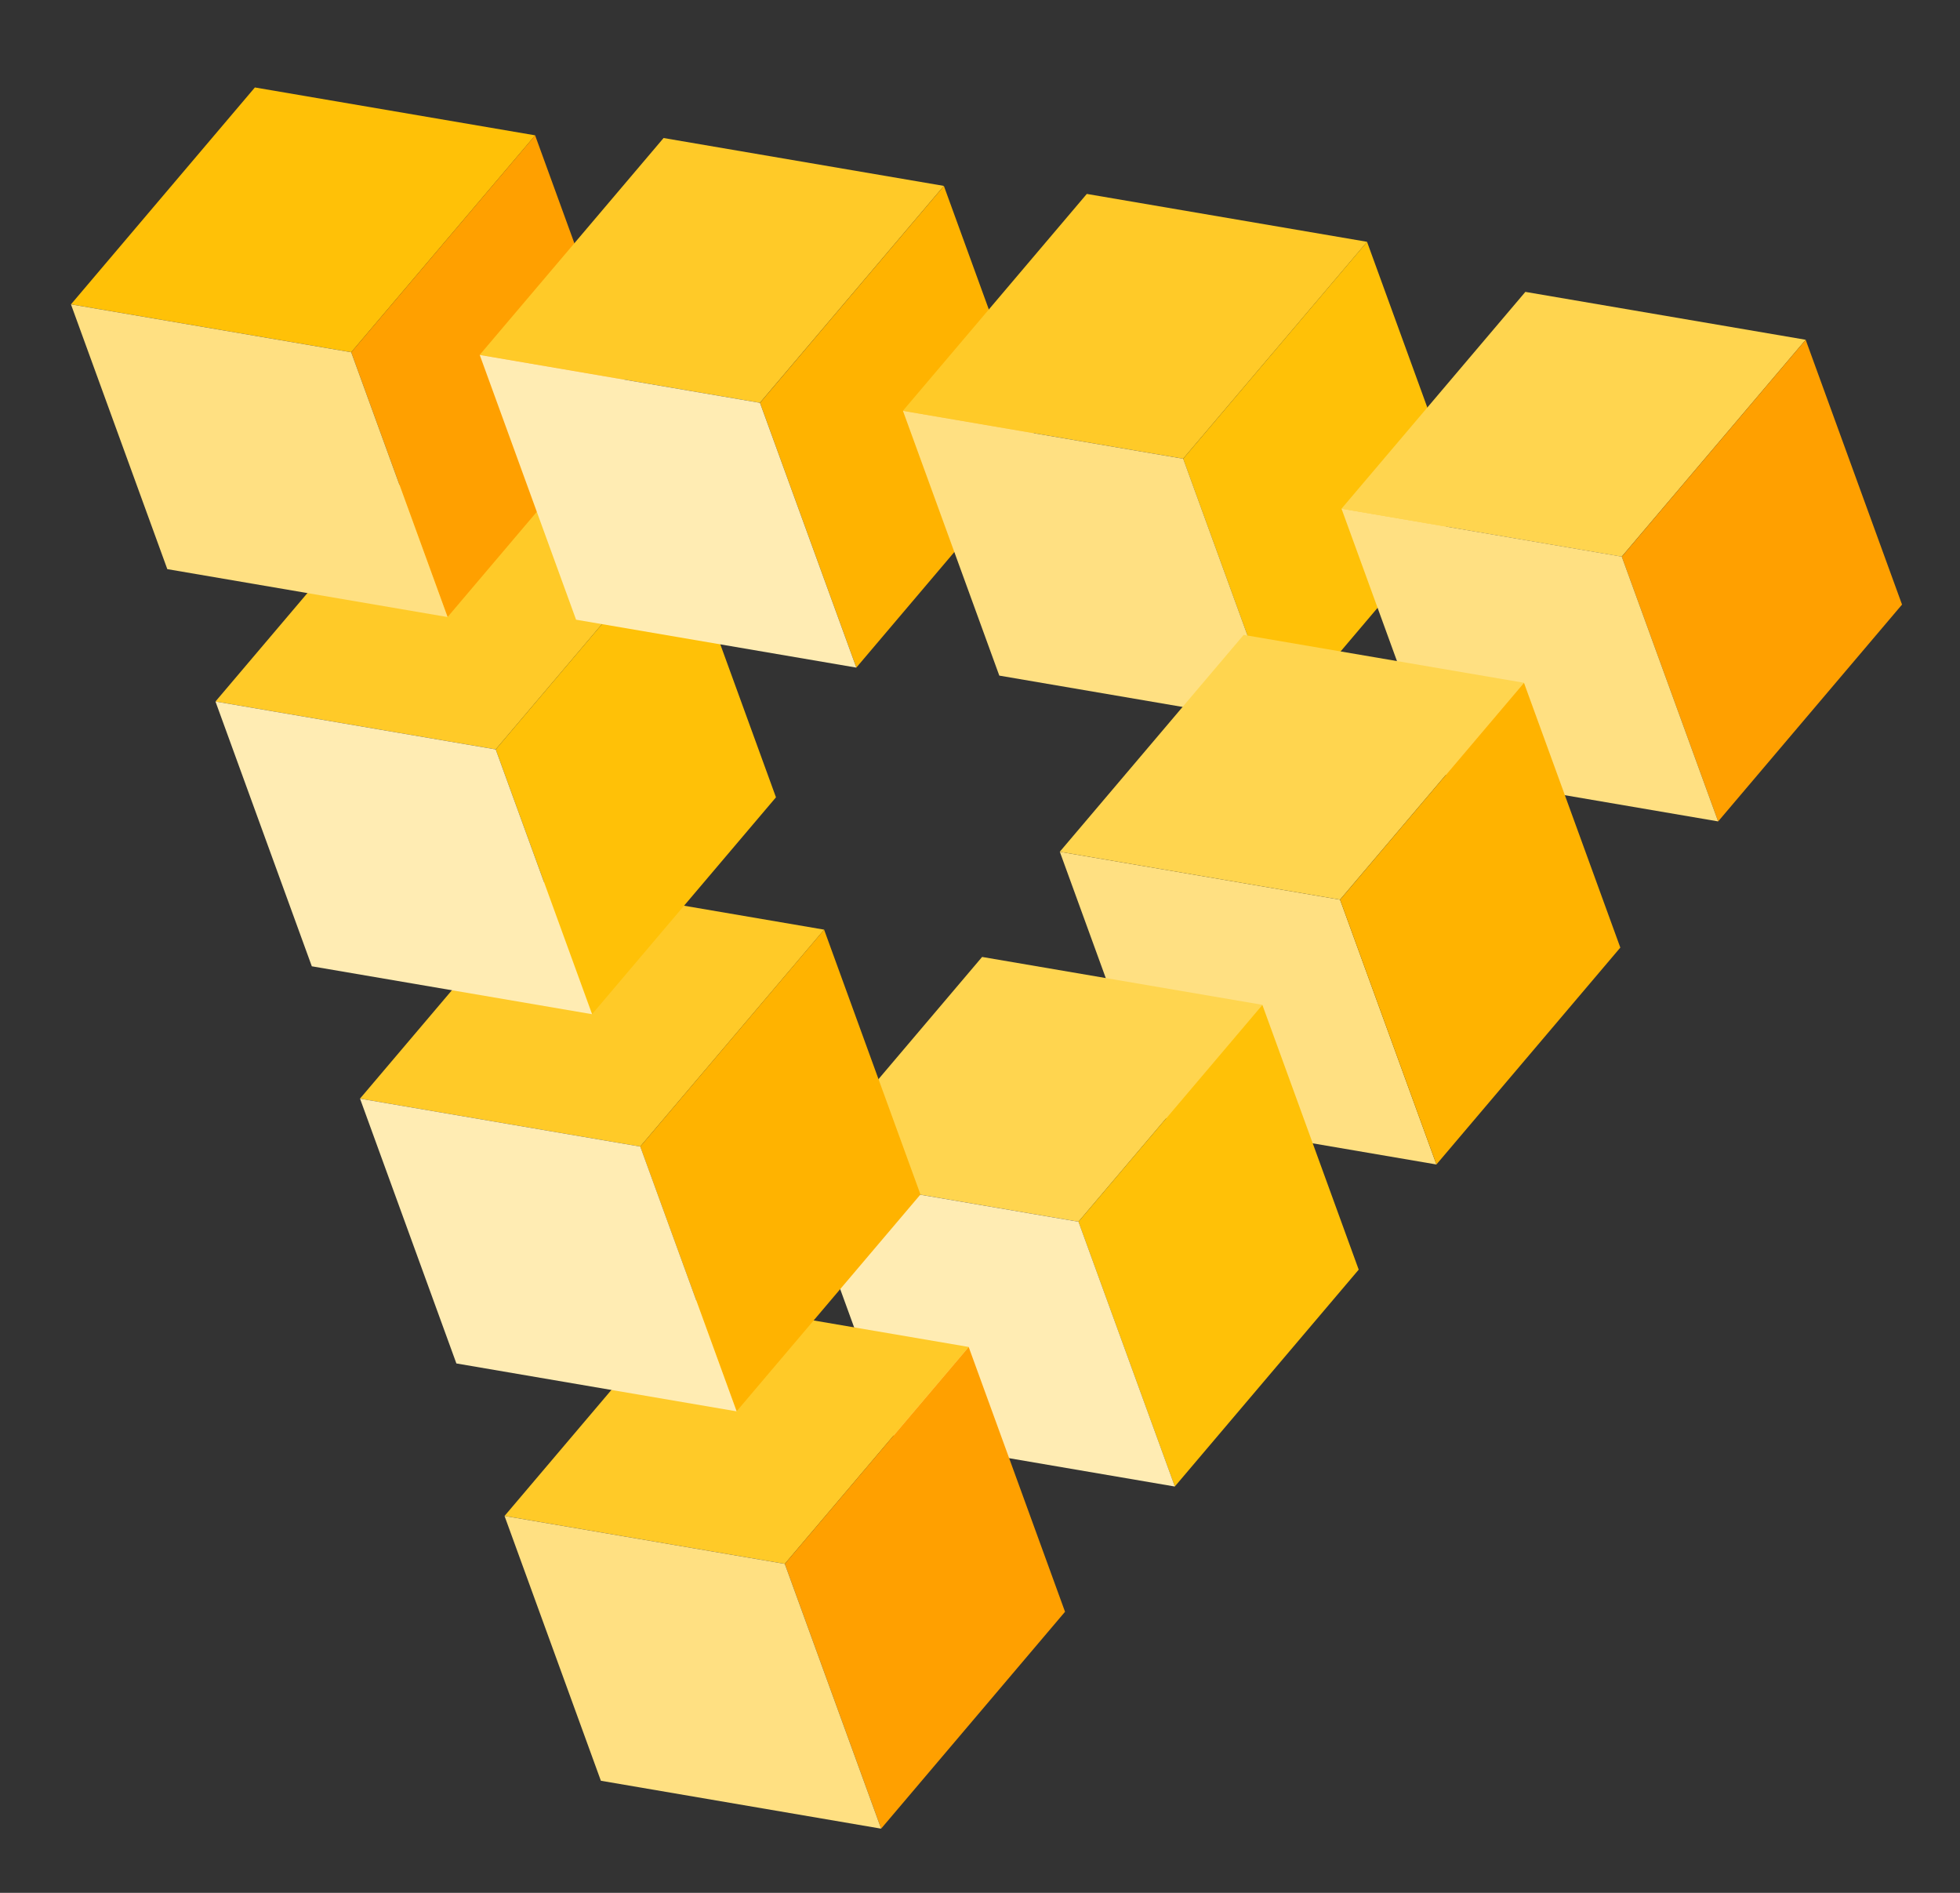<svg xmlns="http://www.w3.org/2000/svg" width="290" height="280" stroke="#000" stroke-linecap="round" stroke-linejoin="round" fill="#fff" fill-rule="evenodd"><rect width="100%" height="100%" fill="#333333" stroke="none"/><g stroke="none"><path d="M212.53 172.256l-41.464-7.086-14.255-39.167 41.464 7.086 14.255 39.167" fill="#ffe082"/><path d="M145.312 141.557l41.473 7.082-27.218 32.084-41.464-7.086 27.209-32.081" fill="#ffd54f"/><path d="M186.777 148.646l14.255 39.167-27.209 32.081-14.255-39.167 27.209-32.081" fill="#ffc107"/><path d="M173.83 219.896l-41.464-7.086-14.255-39.166 41.464 7.086 14.255 39.167" fill="#ffecb3"/><path d="M101.862 192.167l41.473 7.083-27.218 32.084-41.464-7.086 27.209-32.081" fill="#ffca28"/><path d="M143.327 199.257l14.255 39.166-27.209 32.081-14.255-39.166 27.209-32.081" fill="#ffa000"/><path d="M130.37 270.506l-41.464-7.086-14.255-39.167 41.464 7.086 14.255 39.167" fill="#ffe082"/><path d="M80.472 130.437l41.473 7.083-27.218 32.084-41.464-7.086 27.209-32.081" fill="#ffca28"/><path d="M121.937 137.527l14.255 39.166-27.209 32.081-14.255-39.166 27.209-32.081" fill="#ffb300"/><path d="M108.99 208.776l-41.464-7.086-14.255-39.167 41.464 7.086 14.255 39.167" fill="#ffecb3"/><path d="M59.092 71.687l41.473 7.083-27.218 32.084-41.464-7.086 27.209-32.081" fill="#ffca28"/><path d="M100.557 78.777l14.255 39.166-27.209 32.081-14.255-39.166 27.209-32.081" fill="#ffc107"/><path d="M87.6 150.026l-41.464-7.086-14.255-39.167 41.464 7.086L87.6 150.026" fill="#ffecb3"/><path d="M37.712 12.937l41.473 7.083-27.218 32.084-41.464-7.086 27.209-32.081" fill="#ffc107"/><path d="M79.177 20.027l14.255 39.166-27.209 32.081-14.255-39.166 27.209-32.081" fill="#ffa000"/><path d="M66.22 91.276L24.756 84.19 10.5 45.024l41.464 7.086L66.22 91.276" fill="#ffe082"/><path d="M98.182 20.417l41.473 7.083-27.218 32.084-41.464-7.086 27.209-32.081" fill="#ffca28"/><path d="M139.657 27.507l14.255 39.166-27.209 32.081-14.255-39.166 27.209-32.081" fill="#ffb300"/><path d="M126.7 98.756L85.236 91.67 70.98 52.504l41.464 7.086L126.7 98.756" fill="#ffecb3"/><path d="M160.802 28.687l41.473 7.083-27.218 32.084-41.464-7.086 27.209-32.081" fill="#ffca28"/><path d="M202.267 35.777l14.255 39.166-27.209 32.081-14.255-39.166 27.209-32.081" fill="#ffc107"/><path d="M189.32 107.026l-41.464-7.086L133.6 60.774l41.464 7.086 14.255 39.167" fill="#ffe082"/><path d="M225.692 43.177l41.473 7.083-27.218 32.084-41.464-7.086 27.209-32.081" fill="#ffd54f"/><path d="M267.167 50.267l14.255 39.166-27.209 32.081-14.255-39.166 27.209-32.081" fill="#ffa000"/><path d="M254.21 121.506l-41.464-7.086-14.255-39.167 41.464 7.086 14.255 39.167" fill="#ffe082"/><path d="M184.012 93.917l41.473 7.083-27.218 32.084-41.464-7.086 27.209-32.081" fill="#ffd54f"/><path d="M225.487 101.007l14.255 39.166-27.209 32.081-14.255-39.166 27.209-32.081" fill="#ffb300"/></g></svg>